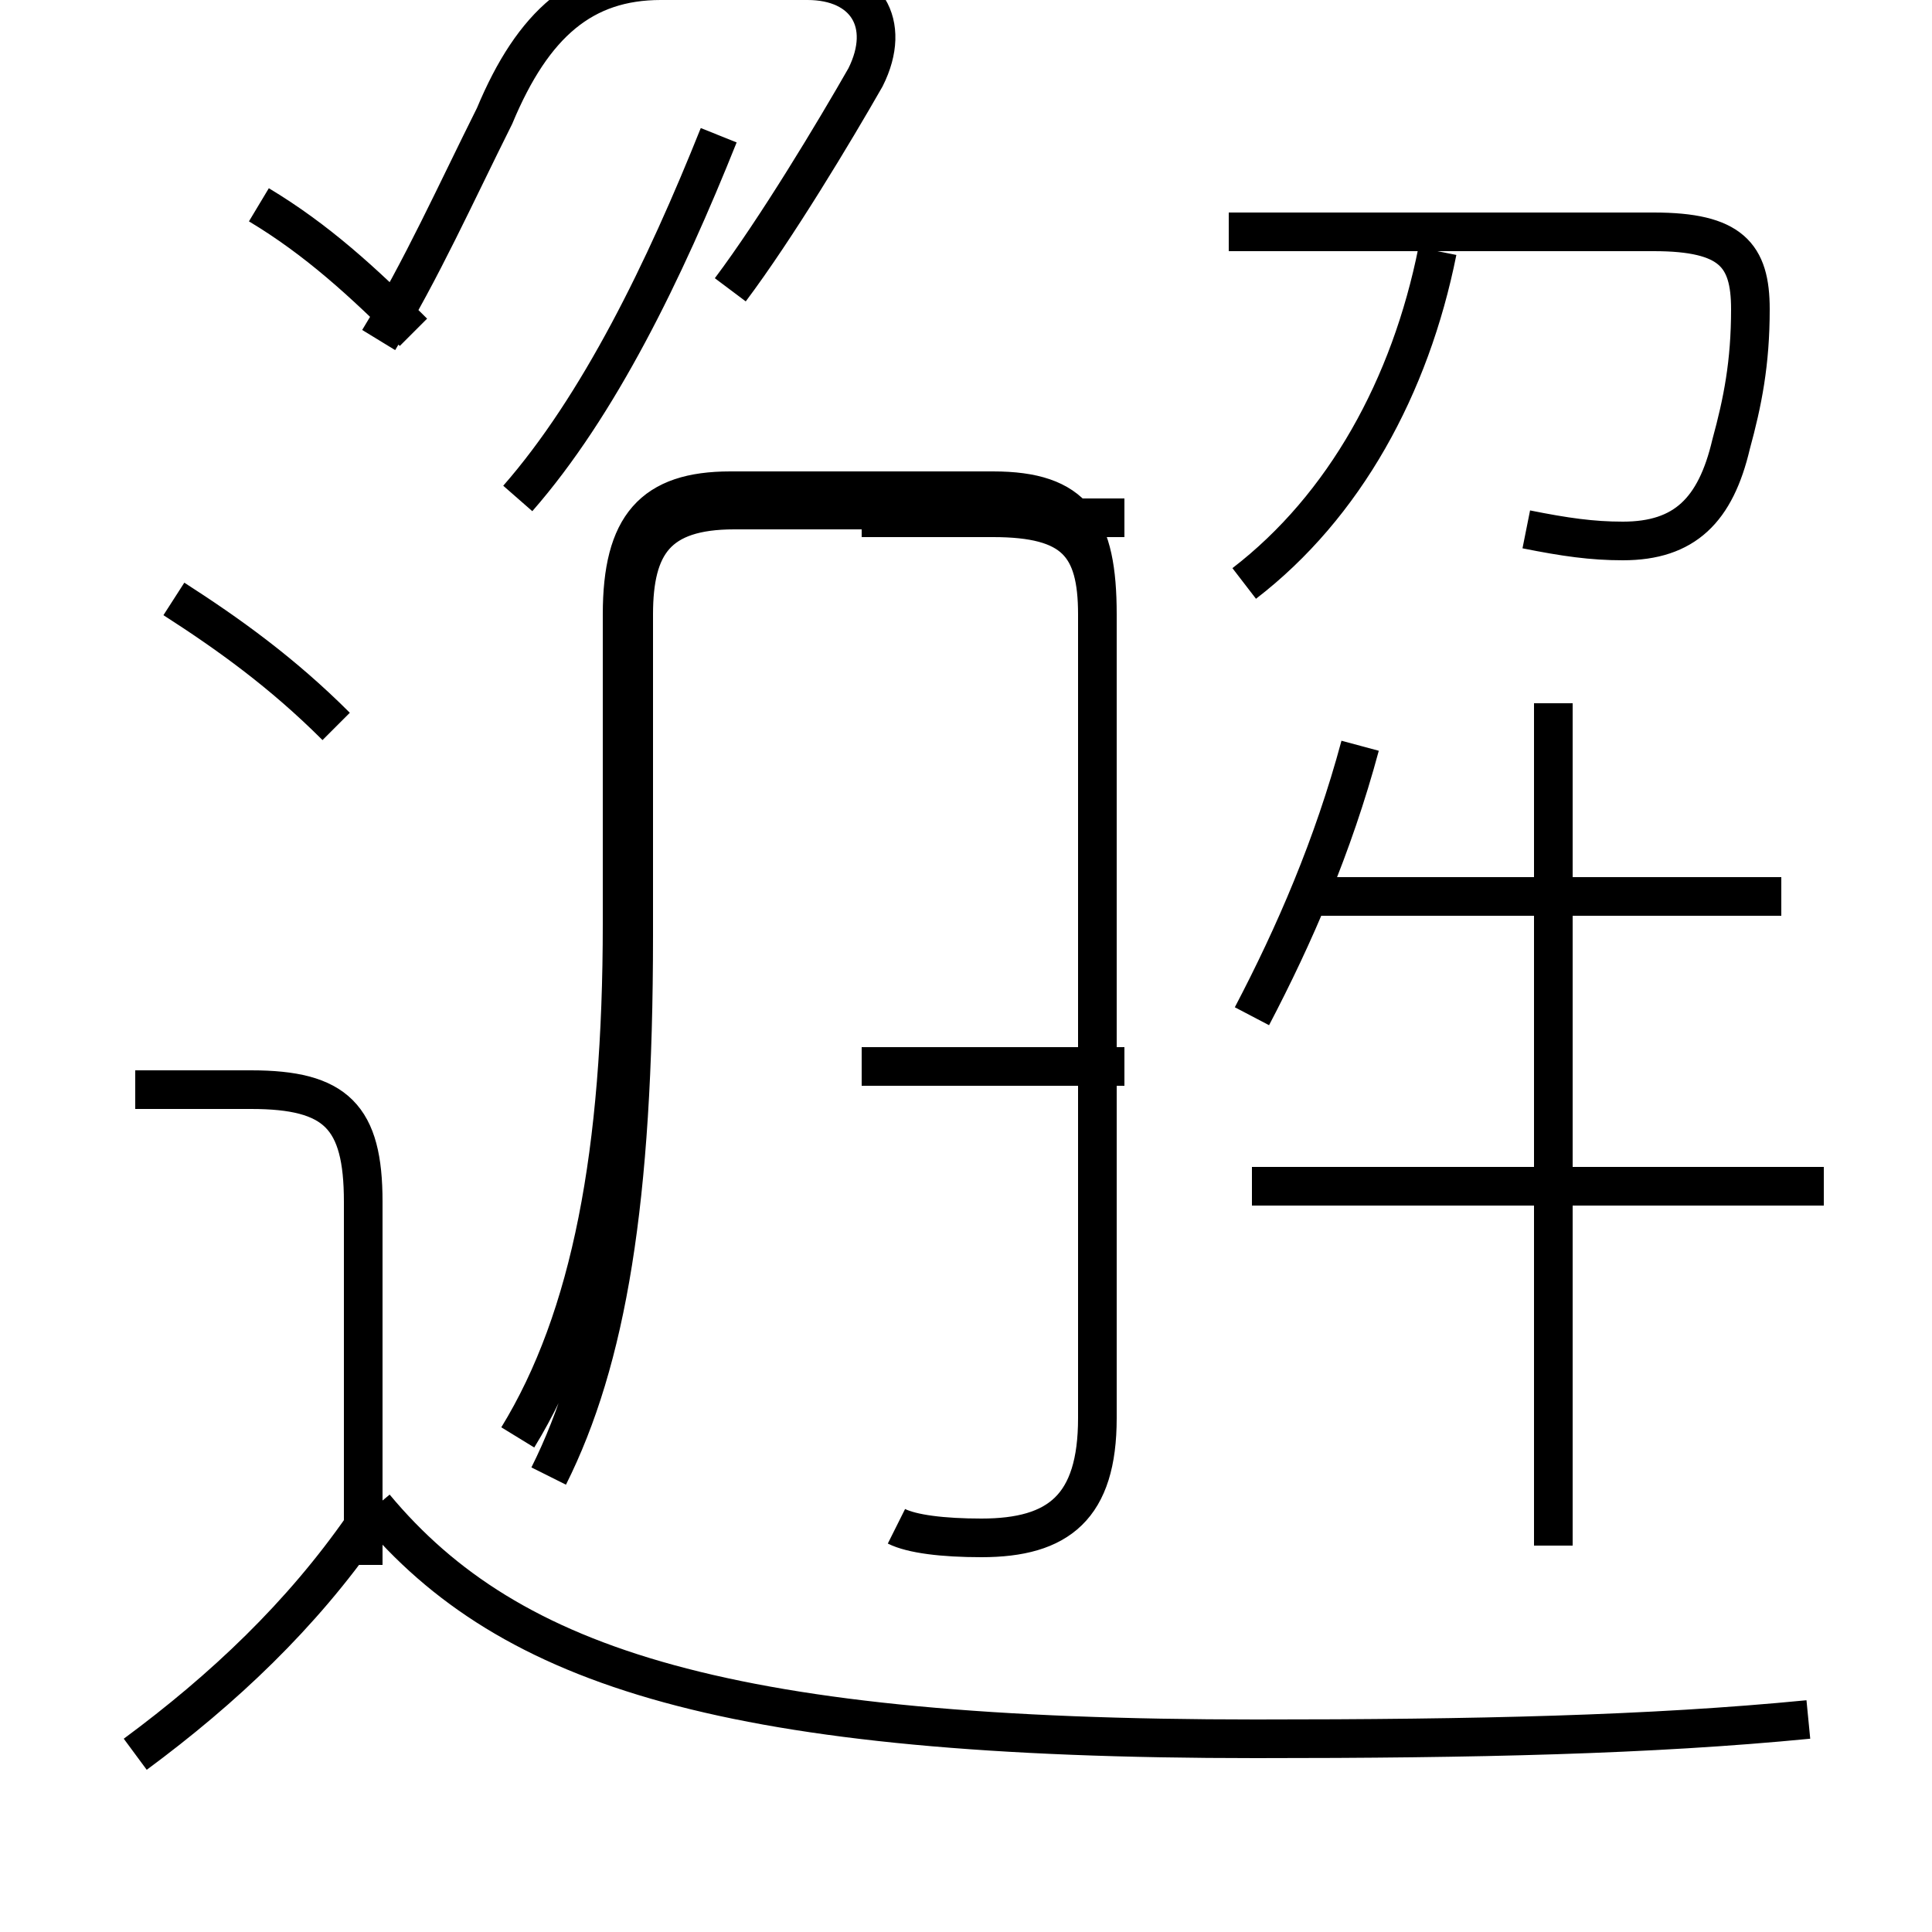 <?xml version='1.0' encoding='utf8'?>
<svg viewBox="0.0 -6.0 50.0 50.0" version="1.1" xmlns="http://www.w3.org/2000/svg">
<rect x="0.0" y="-6.0" width="50.0" height="50.0" fill="#808080" stroke="none"/>
<rect x="-1000" y="-1000" width="2000" height="2000" stroke="white" fill="white"/>
<g style="fill:white;stroke:#000000;  stroke-width:1">
<path d="M 46.8 0.5 C 42.7 0.9 38.2 1.0 32.5 1.0 C 18.9 1.0 13.2 -0.8 9.7 -5.0 M 3.5 1.4 C 5.8 -0.3 7.8 -2.2 9.4 -4.5 M 9.4 -3.5 L 9.4 -12.9 C 9.4 -15.1 8.7 -15.8 6.5 -15.8 L 3.5 -15.8 M 8.7 -25.2 C 7.3 -26.6 5.9 -27.6 4.5 -28.5 M 14.2 -5.8 C 15.7 -8.8 16.4 -12.9 16.4 -19.8 L 16.4 -28.1 C 16.4 -29.9 17.0 -30.8 19.0 -30.8 L 25.7 -30.8 C 27.8 -30.8 28.4 -29.9 28.4 -28.1 L 28.4 -7.3 C 28.4 -5.0 27.4 -4.2 25.4 -4.2 C 24.4 -4.2 23.6 -4.3 23.2 -4.5 M 22.3 -16.4 L 29.1 -16.4 M 22.3 -30.6 L 29.1 -30.6 M 13.4 -6.8 C 15.3 -9.9 16.1 -14.2 16.1 -20.1 L 16.1 -28.1 C 16.1 -30.4 16.9 -31.3 18.9 -31.3 L 25.7 -31.3 C 27.8 -31.3 28.4 -30.4 28.4 -28.1 L 28.4 -7.3 C 28.4 -5.0 27.4 -4.2 25.4 -4.2 C 24.4 -4.2 23.6 -4.3 23.2 -4.5 M 32.4 -17.7 C 33.5 -19.8 34.5 -22.1 35.2 -24.7 M 10.7 -35.4 C 9.4 -36.7 8.2 -37.8 6.7 -38.7 M 13.4 -31.1 C 15.5 -33.5 17.2 -37.0 18.6 -40.5 M 40.2 -4.0 L 40.2 -25.8 M 47.2 -13.3 L 32.4 -13.3 M 46.1 -20.8 L 34.0 -20.8 M 22.9 -30.6 L 25.7 -30.6 C 27.8 -30.6 28.4 -29.9 28.4 -28.1 L 28.4 -7.3 C 28.4 -5.0 27.4 -4.2 25.4 -4.2 C 24.4 -4.2 23.6 -4.3 23.2 -4.5 M 32.2 -28.9 C 34.8 -30.9 36.5 -34.0 37.2 -37.5 M 39.5 -30.3 C 40.5 -30.1 41.2 -30.0 42.0 -30.0 C 43.6 -30.0 44.4 -30.8 44.8 -32.5 C 45.1 -33.6 45.3 -34.6 45.3 -36.0 C 45.3 -37.4 44.8 -38.0 42.8 -38.0 L 31.8 -38.0 M 18.9 -36.5 C 20.1 -38.1 21.6 -40.6 22.4 -42.0 C 23.1 -43.4 22.4 -44.5 20.9 -44.5 L 17.1 -44.5 C 15.1 -44.5 13.8 -43.4 12.8 -41.0 C 11.8 -39.0 10.9 -37.0 9.8 -35.2" transform="translate(0.0, 38.0)" />
</g>
</svg>